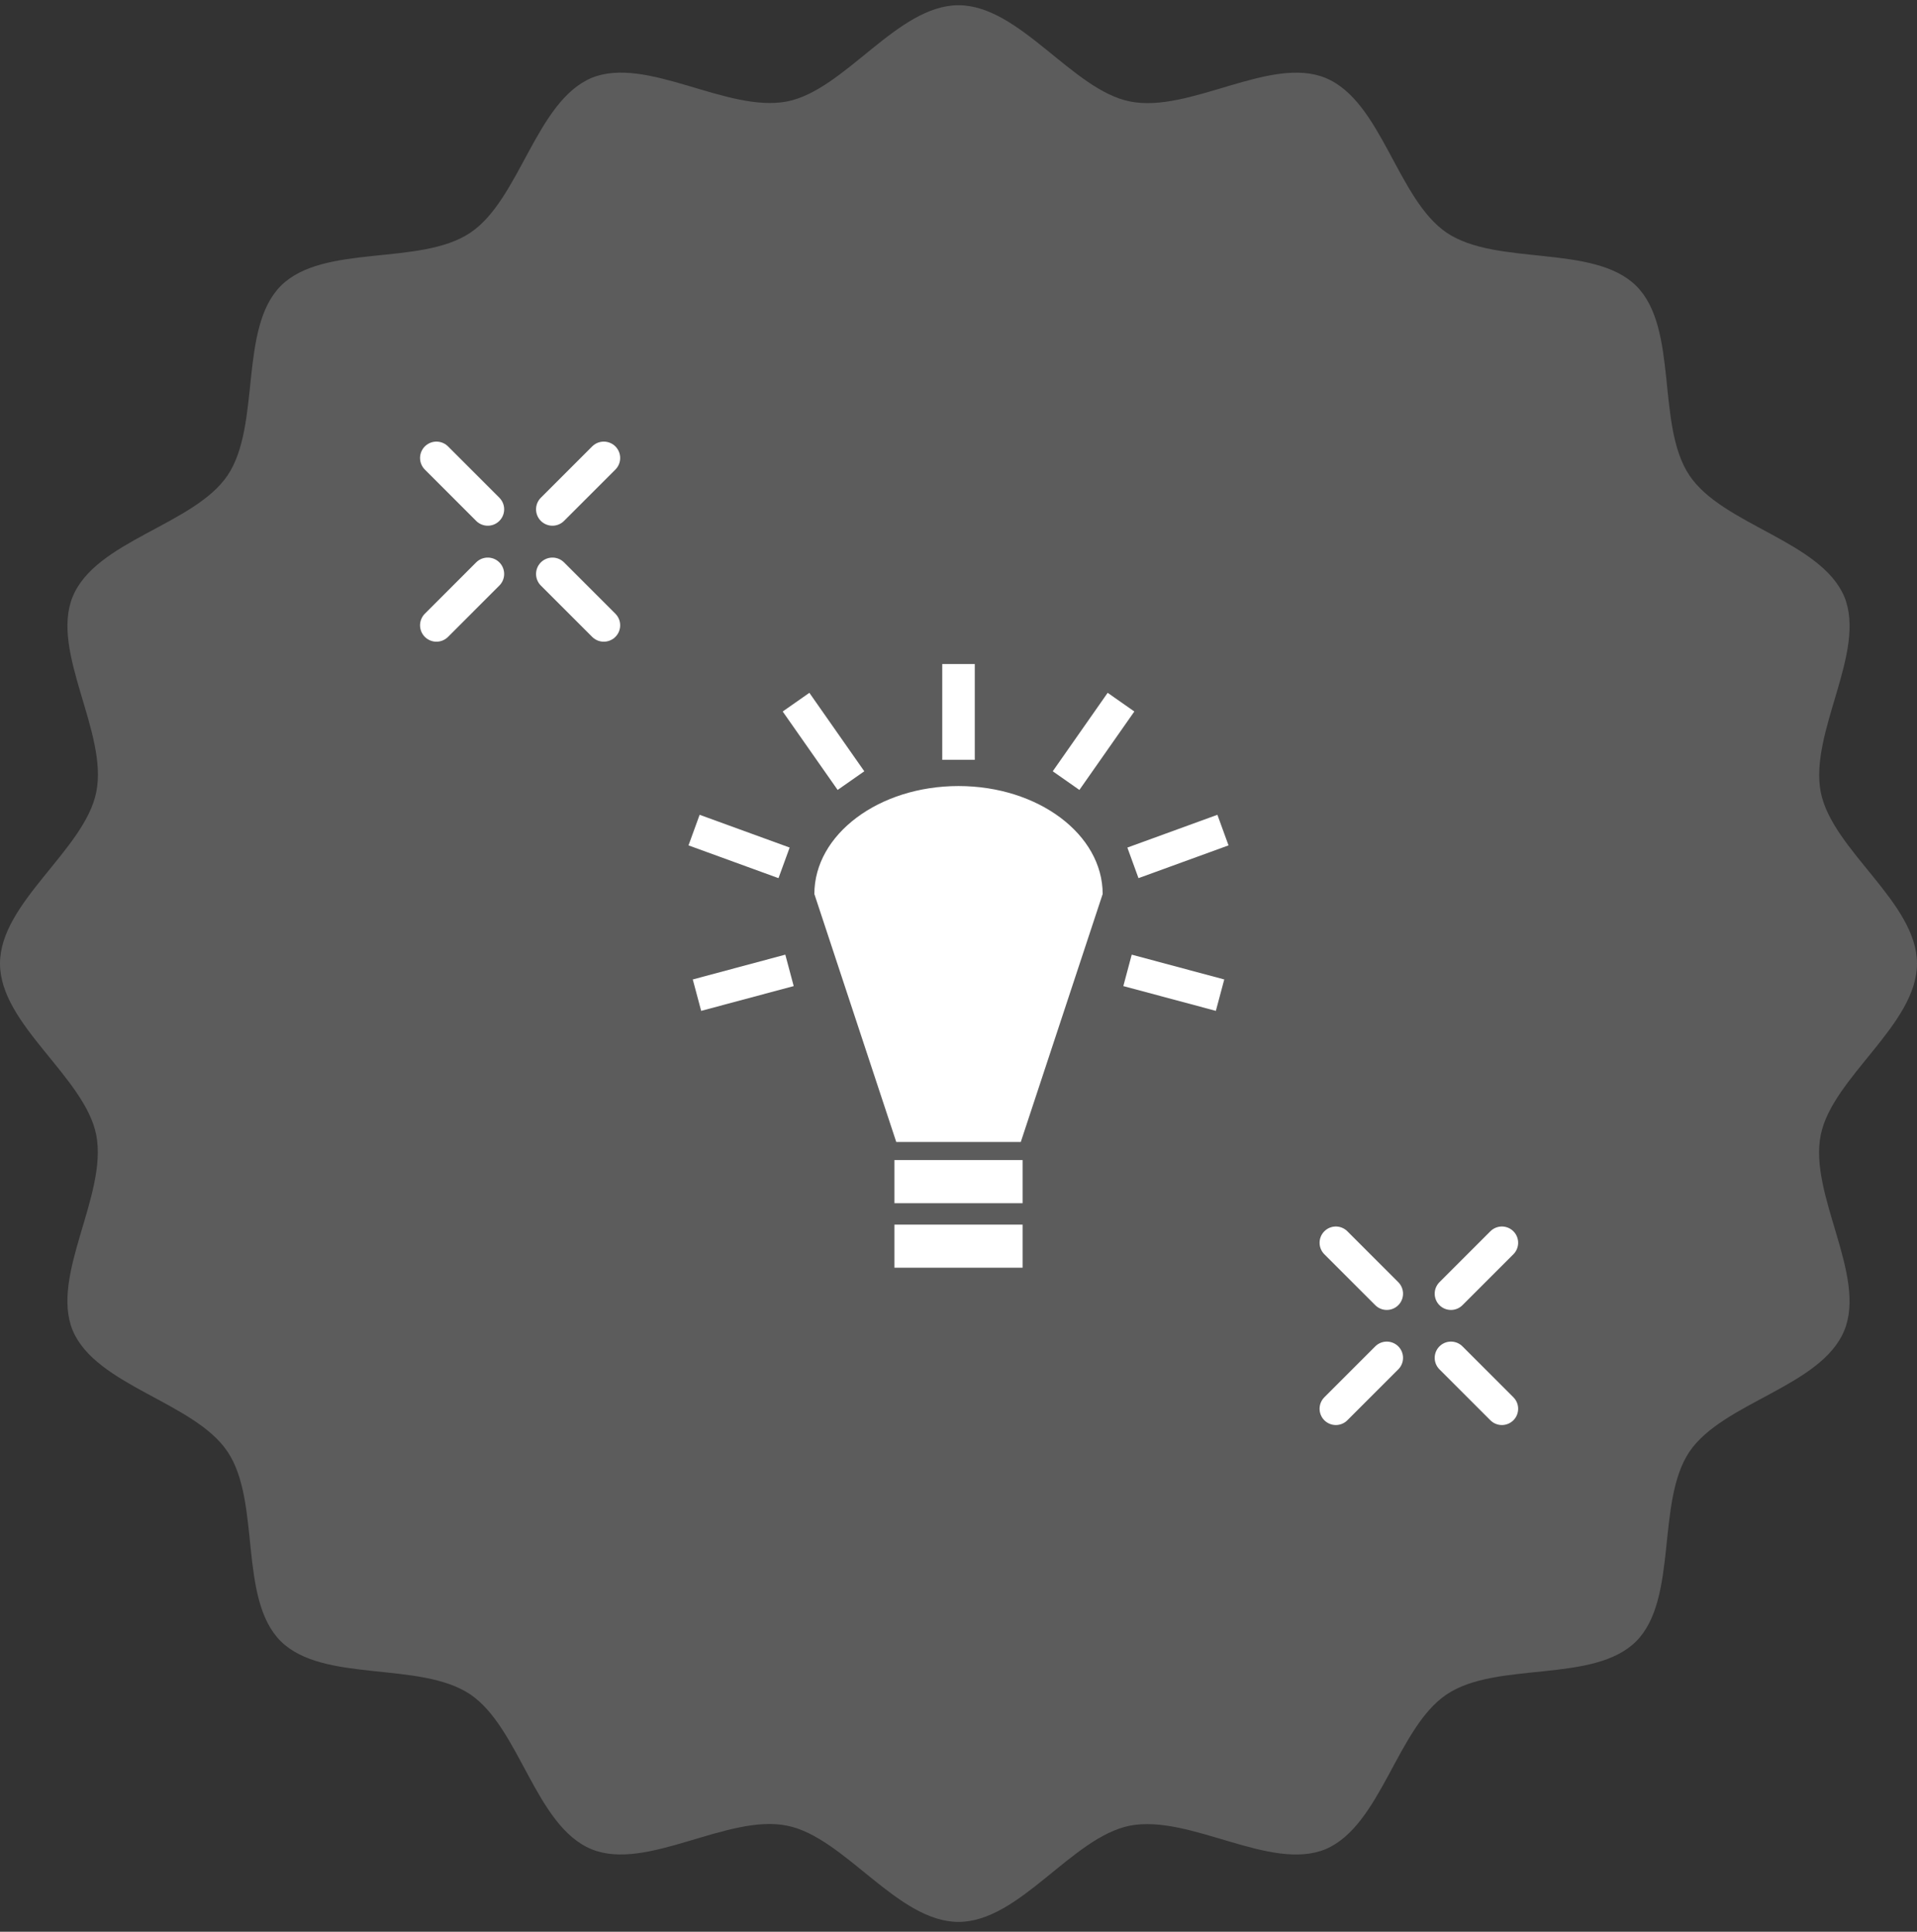 <svg width="127" height="128" viewBox="0 0 127 128" fill="none" xmlns="http://www.w3.org/2000/svg">
  <rect x="0" y="0" width="127" height="128" fill="#333333" stroke="none"/>
  <path d="M127 63.847C127 67.899 121.387 71.386 120.623 75.205C119.826 79.157 123.679 84.504 122.184 88.158C120.657 91.877 114.147 92.907 111.922 96.195C109.697 99.516 111.191 105.926 108.402 108.749C105.579 111.572 99.169 110.044 95.848 112.269C92.56 114.461 91.497 120.97 87.811 122.531C84.157 124.026 78.844 120.206 74.858 120.97C71.006 121.734 67.552 127.347 63.5 127.347C59.448 127.347 55.961 121.734 52.142 120.97C48.19 120.173 42.843 124.026 39.189 122.531C35.47 121.004 34.44 114.494 31.152 112.269C27.831 110.044 21.421 111.538 18.598 108.749C15.775 105.926 17.303 99.516 15.078 96.195C12.886 92.907 6.377 91.844 4.816 88.158C3.321 84.504 7.14 79.191 6.377 75.205C5.613 71.353 0 67.899 0 63.847C0 59.795 5.613 56.308 6.377 52.489C7.174 48.536 3.321 43.19 4.816 39.536C6.343 35.817 12.853 34.787 15.078 31.499C17.303 28.178 15.809 21.768 18.598 18.945C21.421 16.122 27.831 17.65 31.152 15.425C34.44 13.233 35.503 6.723 39.189 5.163C42.843 3.668 48.156 7.487 52.142 6.723C55.994 5.96 59.448 0.347 63.5 0.347C67.552 0.347 71.039 5.96 74.858 6.723C78.81 7.521 84.157 3.668 87.811 5.163C91.53 6.69 92.56 13.2 95.848 15.425C99.169 17.65 105.579 16.155 108.402 18.945C111.225 21.768 109.697 28.178 111.922 31.499C114.114 34.787 120.623 35.85 122.184 39.536C123.679 43.19 119.86 48.503 120.623 52.489C121.387 56.341 127 59.795 127 63.847Z" fill="white" fill-opacity="0.2"/>
  <g transform="translate(45.5,44)">
    <path d="M16.923 -0V6.347H19.079V-0H16.923H16.923ZM8.12 1.907L6.353 3.144L9.993 8.342L11.759 7.106L8.12 1.907ZM27.882 1.907L24.243 7.106L26.009 8.342L29.649 3.144L27.883 1.907H27.882ZM18.001 8.084C12.726 8.084 8.451 11.287 8.451 15.238L13.877 31.67H22.126L27.551 15.238C27.551 11.287 23.276 8.084 18.001 8.084H18.001ZM0.85 9.989L0.113 12.016L6.075 14.187L6.814 12.16L0.85 9.989H0.85ZM35.152 9.989L29.187 12.161L29.924 14.187L35.889 12.016L35.152 9.989ZM6.526 19.256L0.396 20.9L0.952 22.981L7.082 21.339L6.526 19.256H6.526ZM29.476 19.256L28.92 21.339L35.05 22.981L35.606 20.9L29.476 19.256V19.256ZM13.756 32.867V35.724H22.246V32.868H13.756L13.756 32.867ZM13.756 37.144V40H22.246V37.144H13.756L13.756 37.144Z" fill="white"/>
  </g>
  <g transform="translate(127,0) scale(-1,1)">
    <path d="M90.401 33.748L87 30.347" stroke="white" stroke-width="2.172" stroke-miterlimit="10" stroke-linecap="round"/>
    <path d="M98.086 41.433L94.686 38.032" stroke="white" stroke-width="2.172" stroke-miterlimit="10" stroke-linecap="round"/>
    <path d="M90.401 38.032L87 41.433" stroke="white" stroke-width="2.172" stroke-miterlimit="10" stroke-linecap="round"/>
    <path d="M98.086 30.347L94.686 33.748" stroke="white" stroke-width="2.172" stroke-miterlimit="10" stroke-linecap="round"/>
    <path d="M30.875 85.721L27.501 82.347" stroke="white" stroke-width="2.155" stroke-miterlimit="10" stroke-linecap="round"/>
    <path d="M38.501 93.347L35.127 89.973" stroke="white" stroke-width="2.155" stroke-miterlimit="10" stroke-linecap="round"/>
    <path d="M30.875 89.973L27.501 93.347" stroke="white" stroke-width="2.155" stroke-miterlimit="10" stroke-linecap="round"/>
    <path d="M38.501 82.347L35.127 85.721" stroke="white" stroke-width="2.155" stroke-miterlimit="10" stroke-linecap="round"/>
  </g>
</svg>
